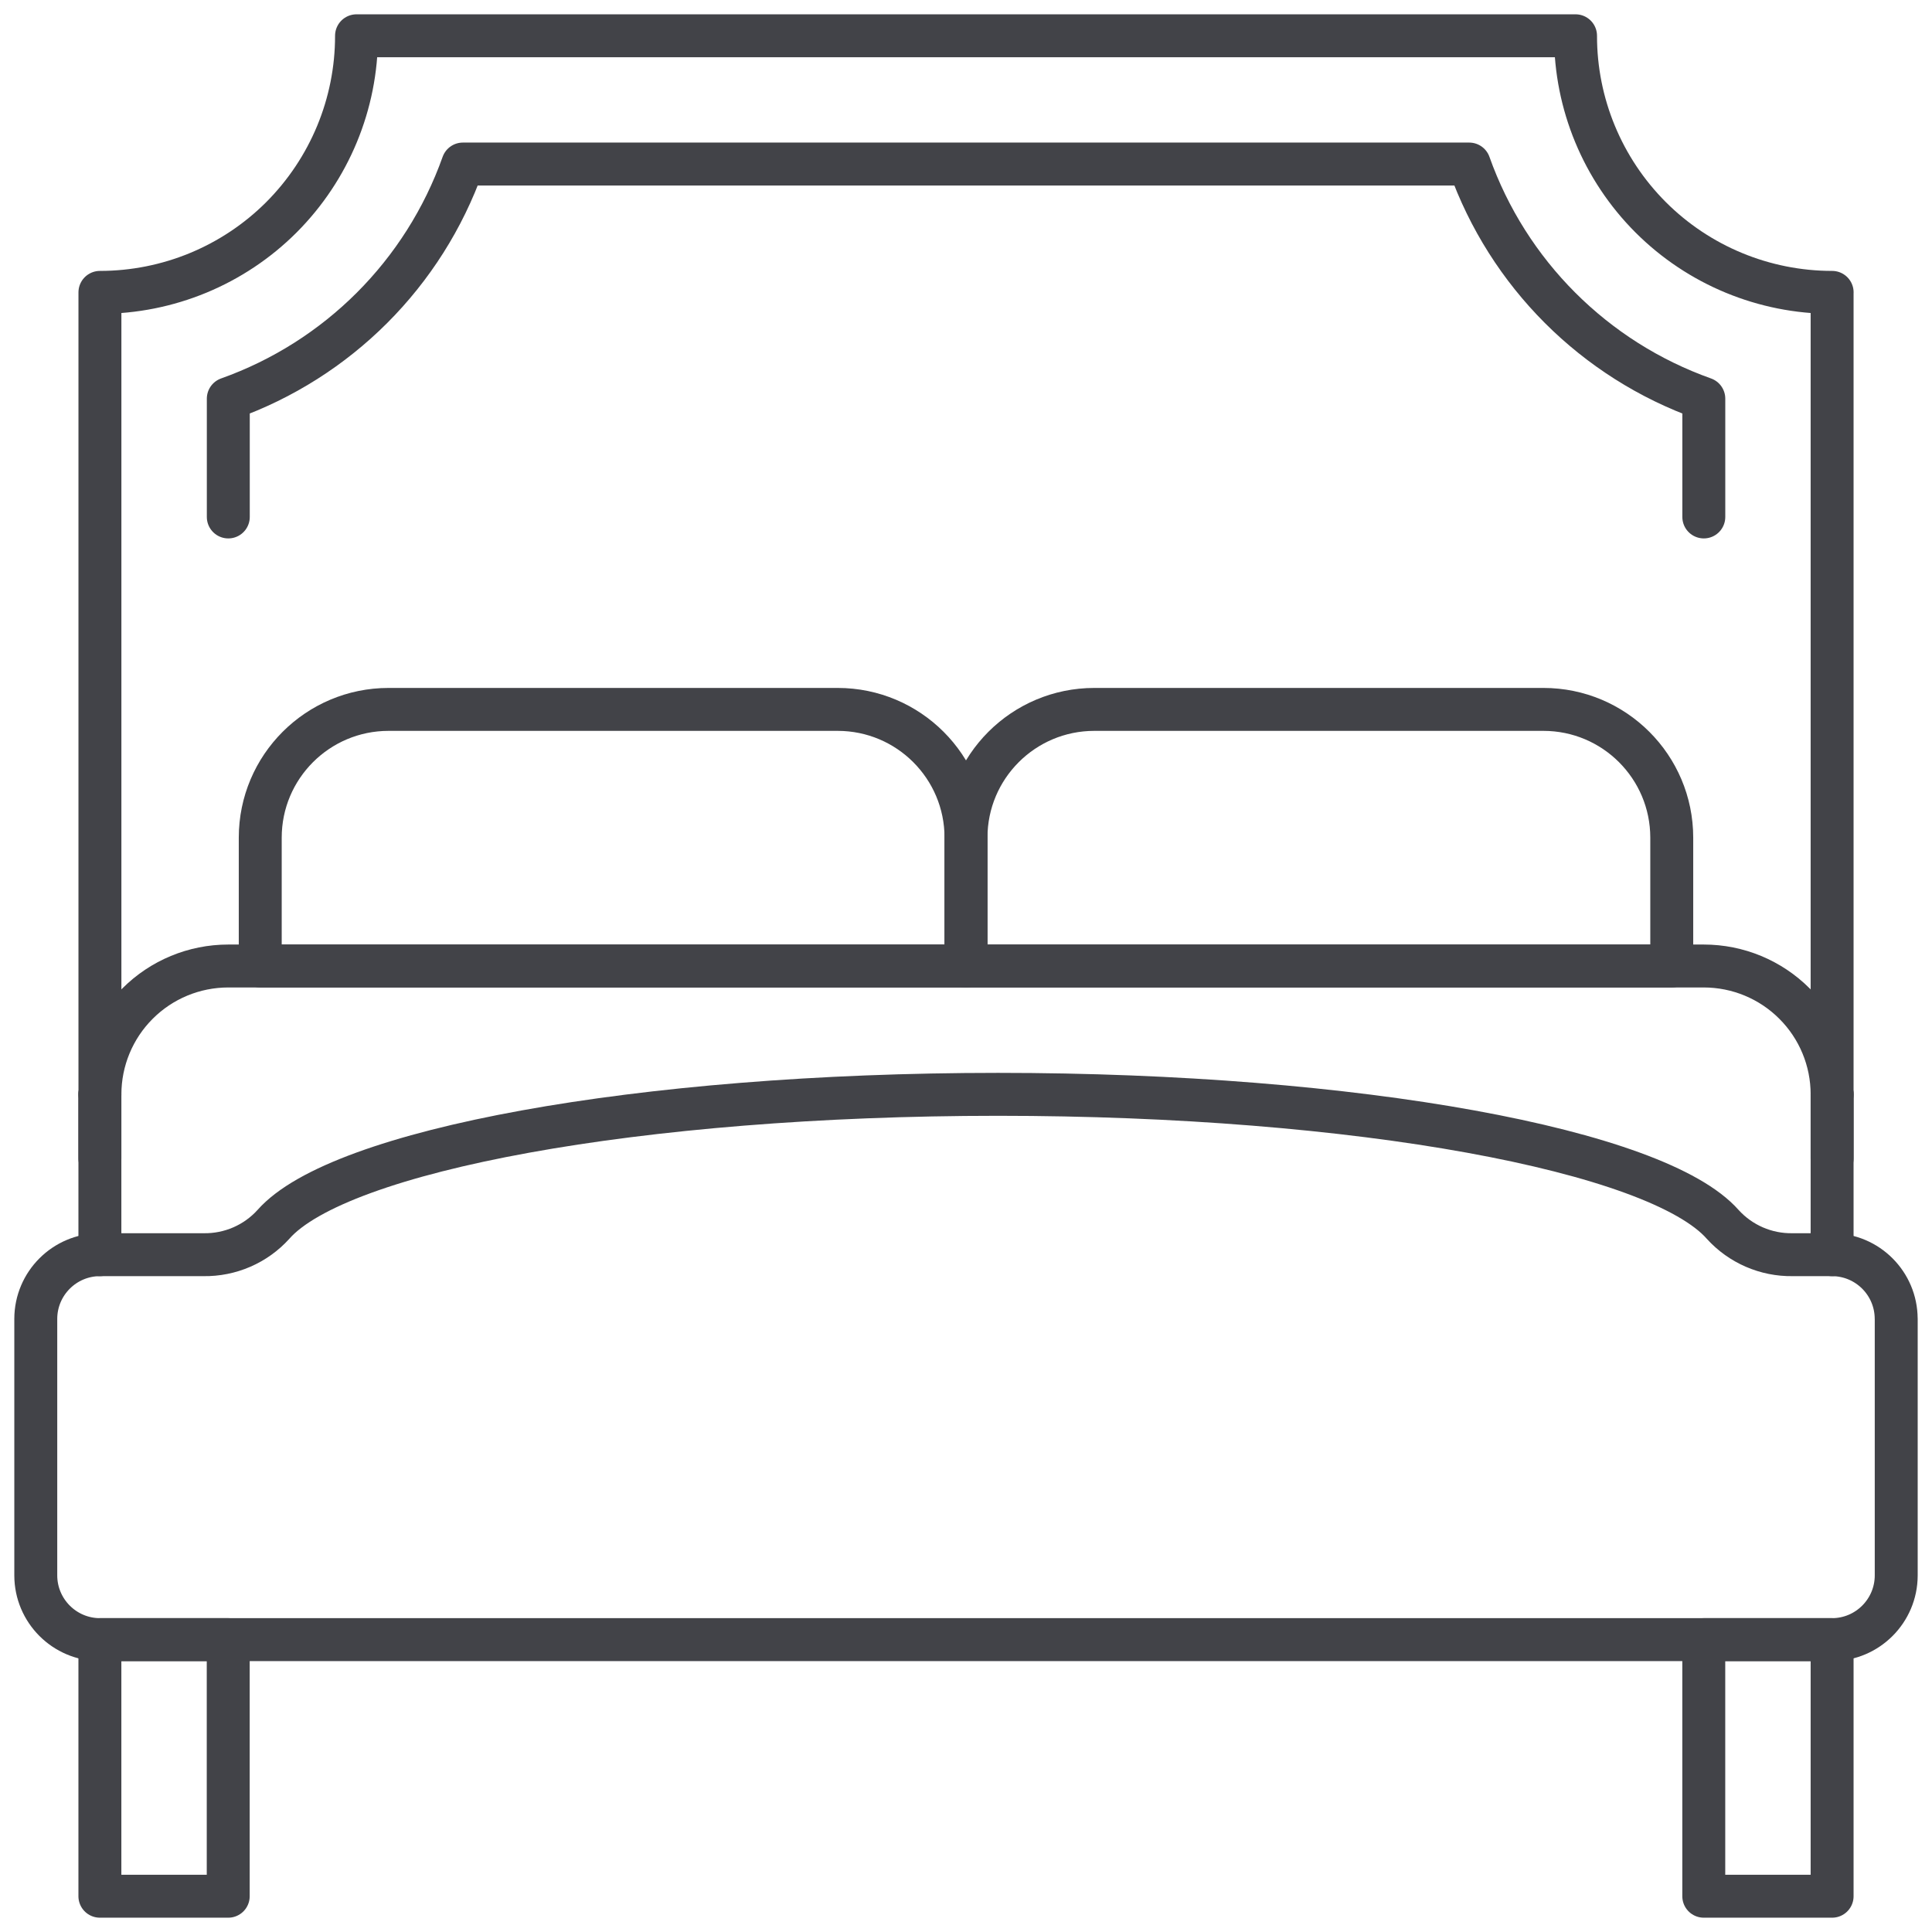 <svg width="54" height="54" viewBox="0 0 54 54" fill="none" xmlns="http://www.w3.org/2000/svg">
<path d="M53 36.861V44.035C52.998 45.023 52.197 45.826 51.208 45.828H2.792C1.803 45.826 1.002 45.023 1 44.035V36.861C1.002 35.874 1.803 35.071 2.792 35.069H5.69C6.432 35.08 7.144 34.773 7.642 34.222C9.464 32.152 17.843 30.587 27.897 30.587C37.951 30.587 46.328 32.152 48.15 34.222C48.65 34.773 49.36 35.08 50.102 35.069H51.207C52.197 35.071 52.997 35.874 52.999 36.861H53Z" stroke="#424348" stroke-width="1.2" stroke-linecap="round" stroke-linejoin="round"/>
<path d="M2.792 45.828H6.379V53H2.792V45.828Z" stroke="#424348" stroke-width="1.2" stroke-linecap="round" stroke-linejoin="round"/>
<path d="M47.621 45.828H51.208V53H47.621V45.828Z" stroke="#424348" stroke-width="1.2" stroke-linecap="round" stroke-linejoin="round"/>
<path d="M2.792 35.069V30.587" stroke="#424348" stroke-width="1.2" stroke-linecap="round" stroke-linejoin="round"/>
<path d="M51.208 30.587V35.069" stroke="#424348" stroke-width="1.2" stroke-linecap="round" stroke-linejoin="round"/>
<path d="M10.862 19.828H23.413C25.395 19.828 27 21.434 27 23.413V27H7.274V23.413C7.274 21.434 8.88 19.828 10.861 19.828H10.862Z" stroke="#424348" stroke-width="1.2" stroke-linecap="round" stroke-linejoin="round"/>
<path d="M30.587 19.828H43.139C45.12 19.828 46.726 21.434 46.726 23.413V27H27V23.413C27 21.434 28.605 19.828 30.587 19.828H30.587Z" stroke="#424348" stroke-width="1.2" stroke-linecap="round" stroke-linejoin="round"/>
<path d="M51.208 8.172V30.587C51.208 29.635 50.83 28.723 50.157 28.051C49.485 27.378 48.573 27 47.621 27H6.38C5.428 27 4.516 27.378 3.844 28.051C3.171 28.723 2.793 29.635 2.793 30.587V8.172C4.695 8.172 6.521 7.418 7.866 6.073C9.21 4.726 9.967 2.902 9.965 1H44.037C44.035 2.902 44.791 4.726 46.136 6.073C47.481 7.418 49.307 8.172 51.209 8.172H51.208Z" stroke="#424348" stroke-width="1.2" stroke-linecap="round" stroke-linejoin="round"/>
<path d="M6.381 14.449V11.143C9.44 10.055 11.848 7.647 12.937 4.585H41.065C42.154 7.647 44.562 10.055 47.622 11.143V14.449" stroke="#424348" stroke-width="1.2" stroke-linecap="round" stroke-linejoin="round"/>
<path d="M51.208 32.38V30.587" stroke="#424348" stroke-width="1.2" stroke-linecap="round" stroke-linejoin="round"/>
<path d="M2.792 32.38V30.587" stroke="#424348" stroke-width="1.2" stroke-linecap="round" stroke-linejoin="round"/>
</svg>
